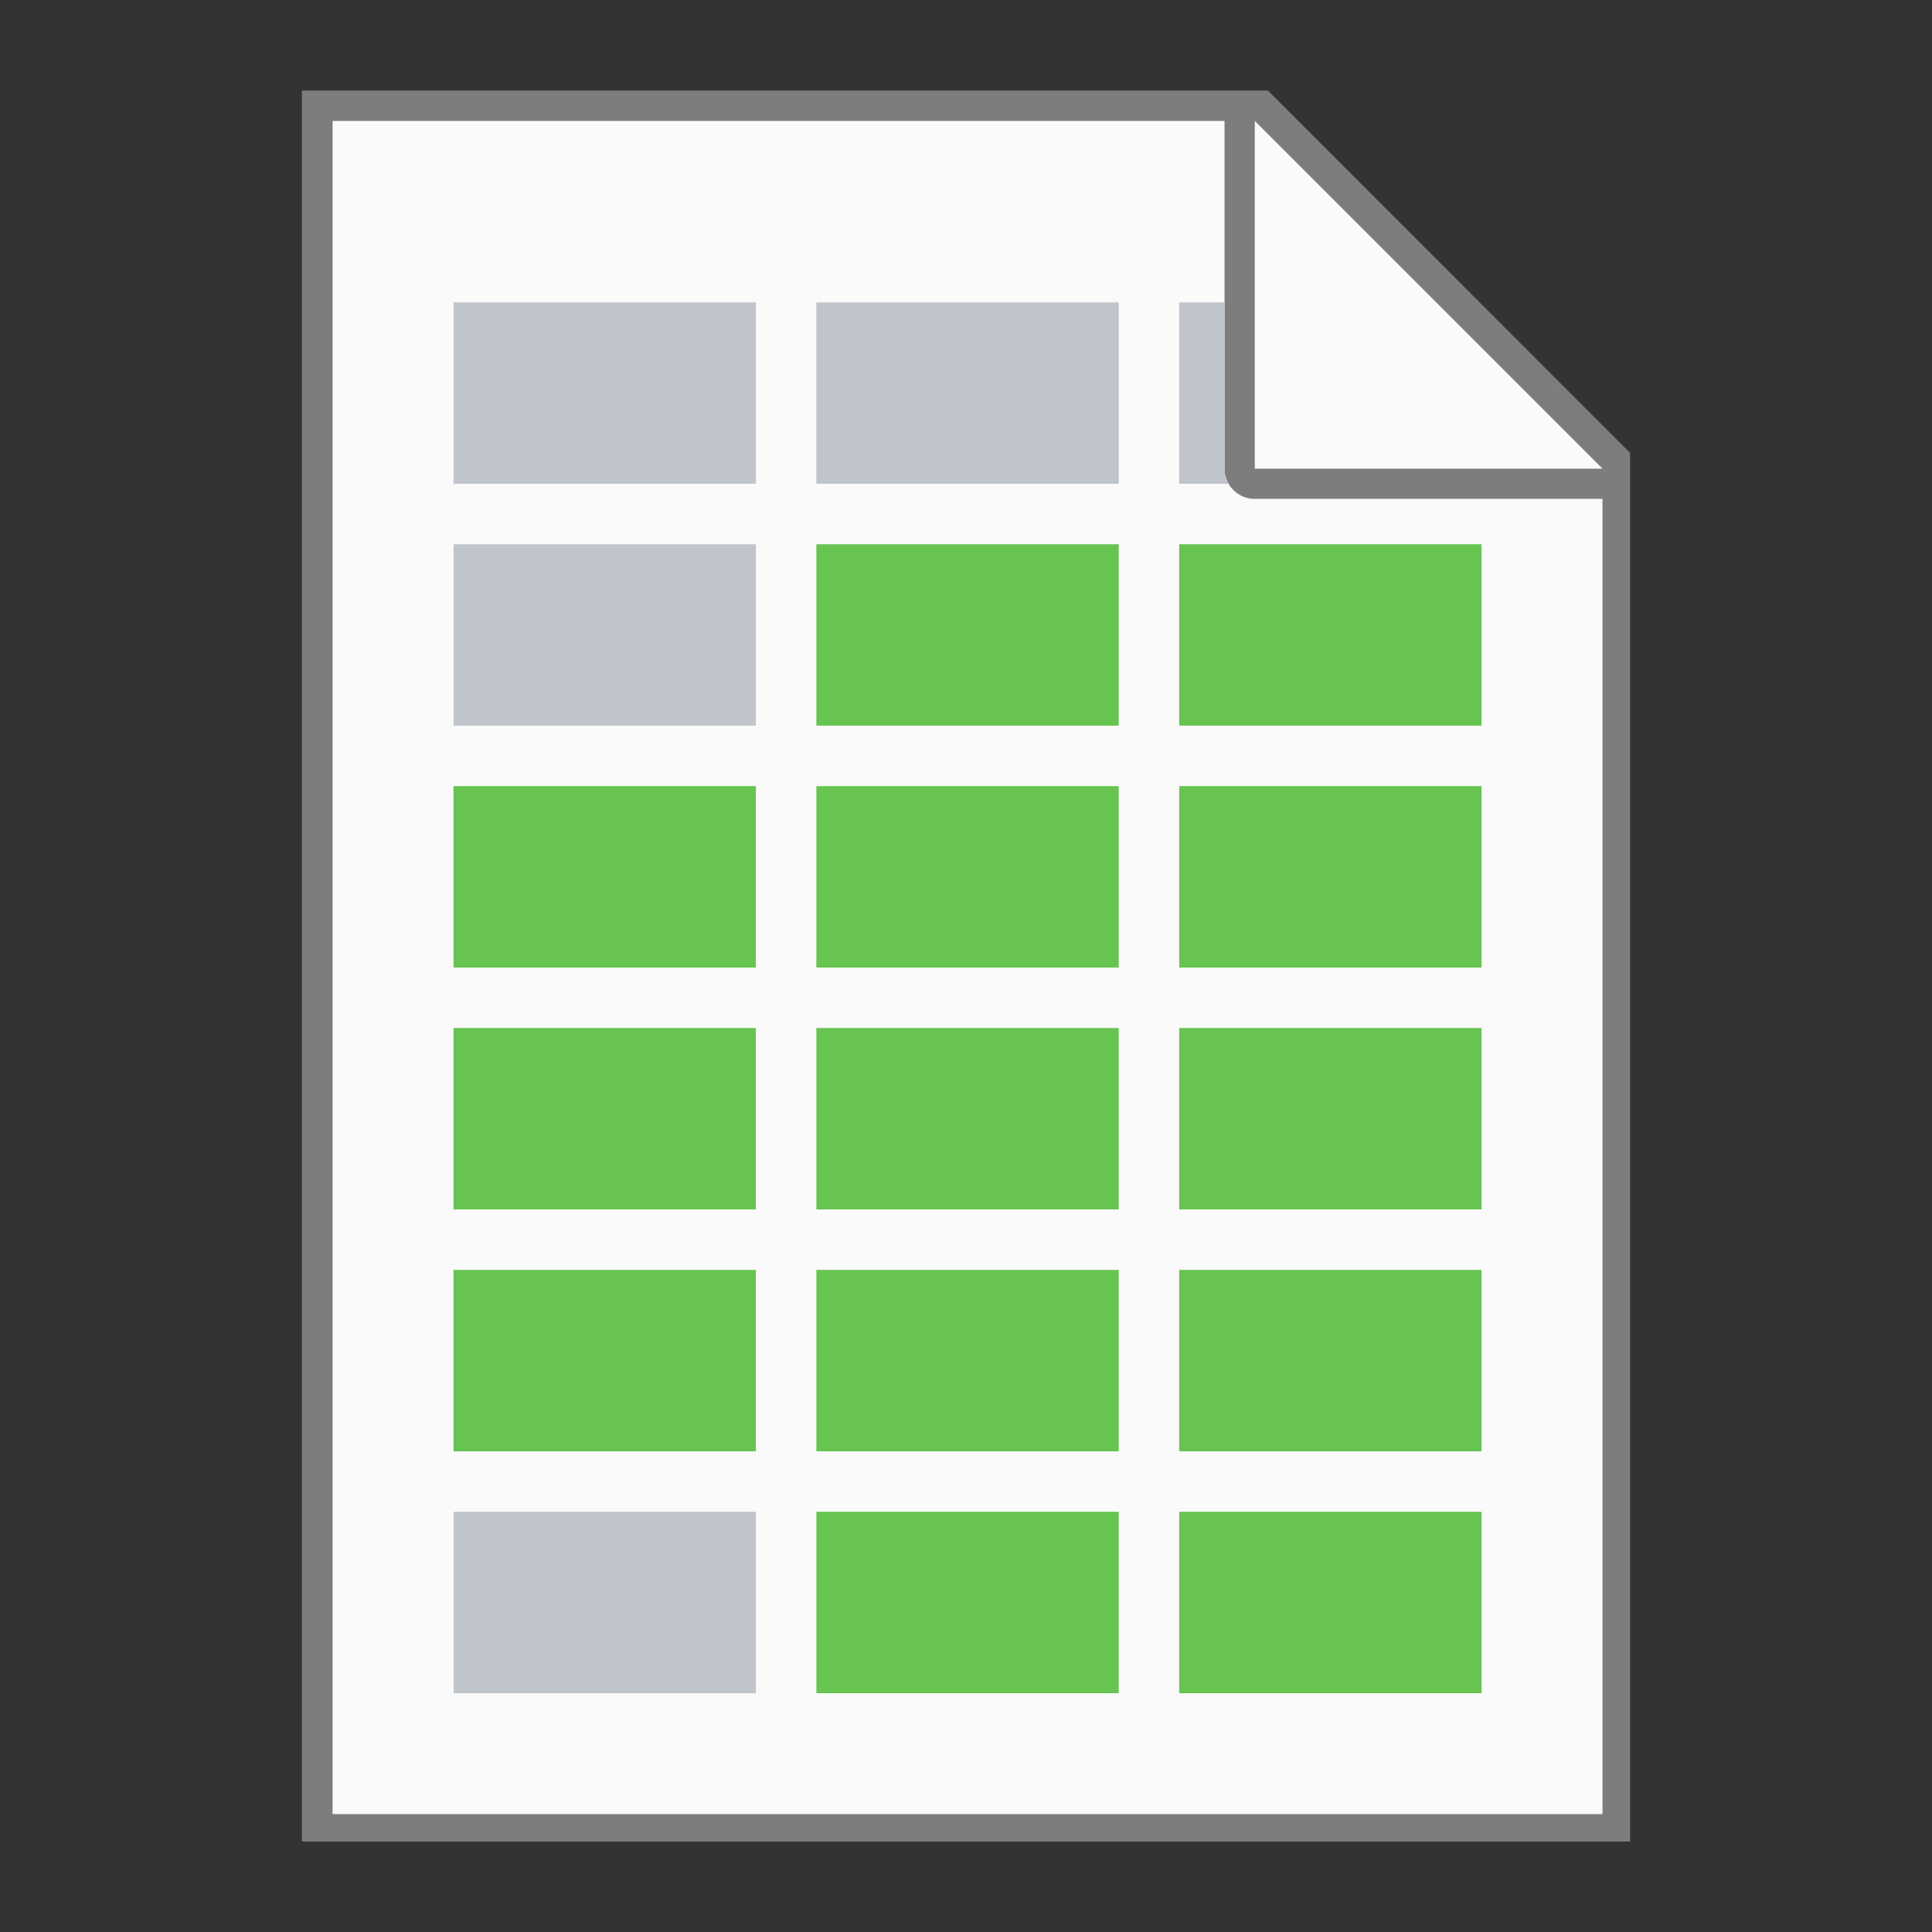 <?xml version="1.0" encoding="UTF-8" standalone="no"?>
<!-- Created with Inkscape (http://www.inkscape.org/) -->

<svg
   width="64"
   height="64"
   viewBox="0 0 16.933 16.933"
   version="1.1"
   id="svg5"
   inkscape:version="1.1.1 (3bf5ae0d25, 2021-09-20, custom)"
   sodipodi:docname="x-office-spreadsheet.svg"
   xmlns:inkscape="http://www.inkscape.org/namespaces/inkscape"
   xmlns:sodipodi="http://sodipodi.sourceforge.net/DTD/sodipodi-0.dtd"
   xmlns="http://www.w3.org/2000/svg"
   xmlns:svg="http://www.w3.org/2000/svg">
  <rect x="0" y="0" width="16.933" height="16.933" fill="#333333" stroke="none"/>
  <sodipodi:namedview
     id="namedview7"
     pagecolor="#ffffff"
     bordercolor="#666666"
     borderopacity="1.0"
     inkscape:pageshadow="2"
     inkscape:pageopacity="0.0"
     inkscape:pagecheckerboard="0"
     inkscape:document-units="px"
     showgrid="false"
     units="px"
     height="64px"
     inkscape:zoom="8.5405241"
     inkscape:cx="25.642454"
     inkscape:cy="37.995326"
     inkscape:window-width="1920"
     inkscape:window-height="996"
     inkscape:window-x="0"
     inkscape:window-y="0"
     inkscape:window-maximized="1"
     inkscape:current-layer="svg5" />
  <defs
     id="defs2" />
  <path
     id="rect846"
     style="fill:#7d7d7b;stroke-width:0.529;stroke-linecap:round;stroke-linejoin:round"
     d="M 2.646,0.794 H 11.113 L 14.287,3.969 V 16.14 H 2.646 Z"
     sodipodi:nodetypes="cccccc" />
  <path
     id="rect1454"
     style="fill:#fafafa;stroke-width:2;stroke-linecap:round;stroke-linejoin:round"
     d="M 11 4 L 11 60 L 53 60 L 53 16.5 L 41.5 16.5 C 40.946 16.5 40.5 16.054 40.5 15.5 L 40.5 4 L 11 4 z M 41.5 4 L 41.5 15.5 L 53 15.5 L 41.5 4 z "
     transform="scale(0.265)" />
  <path
     id="rect5723"
     style="fill:#67c451;fill-opacity:1;stroke-width:3.17;stroke-linecap:round;stroke-linejoin:round"
     d="M 27 18 L 27 24 L 37 24 L 37 18 L 27 18 z M 39 18 L 39 24 L 49 24 L 49 18 L 39 18 z M 15 26 L 15 32 L 25 32 L 25 26 L 15 26 z M 27 26 L 27 32 L 37 32 L 37 26 L 27 26 z M 39 26 L 39 32 L 49 32 L 49 26 L 39 26 z M 15 34 L 15 40 L 25 40 L 25 34 L 15 34 z M 27 34 L 27 40 L 37 40 L 37 34 L 27 34 z M 39 34 L 39 40 L 49 40 L 49 34 L 39 34 z M 15 42 L 15 48 L 25 48 L 25 42 L 15 42 z M 27 42 L 27 48 L 37 48 L 37 42 L 27 42 z M 39 42 L 39 48 L 49 48 L 49 42 L 39 42 z M 27 50 L 27 56 L 37 56 L 37 50 L 27 50 z M 39 50 L 39 56 L 49 56 L 49 50 L 39 50 z "
     transform="scale(0.265)" />
  <path
     id="rect5959"
     style="fill:#c0c5cb;fill-opacity:1;stroke-width:3;stroke-linecap:round;stroke-linejoin:round"
     d="M 15 10 L 15 16 L 25 16 L 25 10 L 15 10 z M 27 10 L 27 16 L 37 16 L 37 10 L 27 10 z M 39 10 L 39 16 L 40.635 16 C 40.55 15.853 40.5 15.683 40.5 15.5 L 40.5 10 L 39 10 z M 15 18 L 15 24 L 25 24 L 25 18 L 15 18 z M 15 50 L 15 56 L 25 56 L 25 50 L 15 50 z "
     transform="scale(0.265)" />
</svg>
